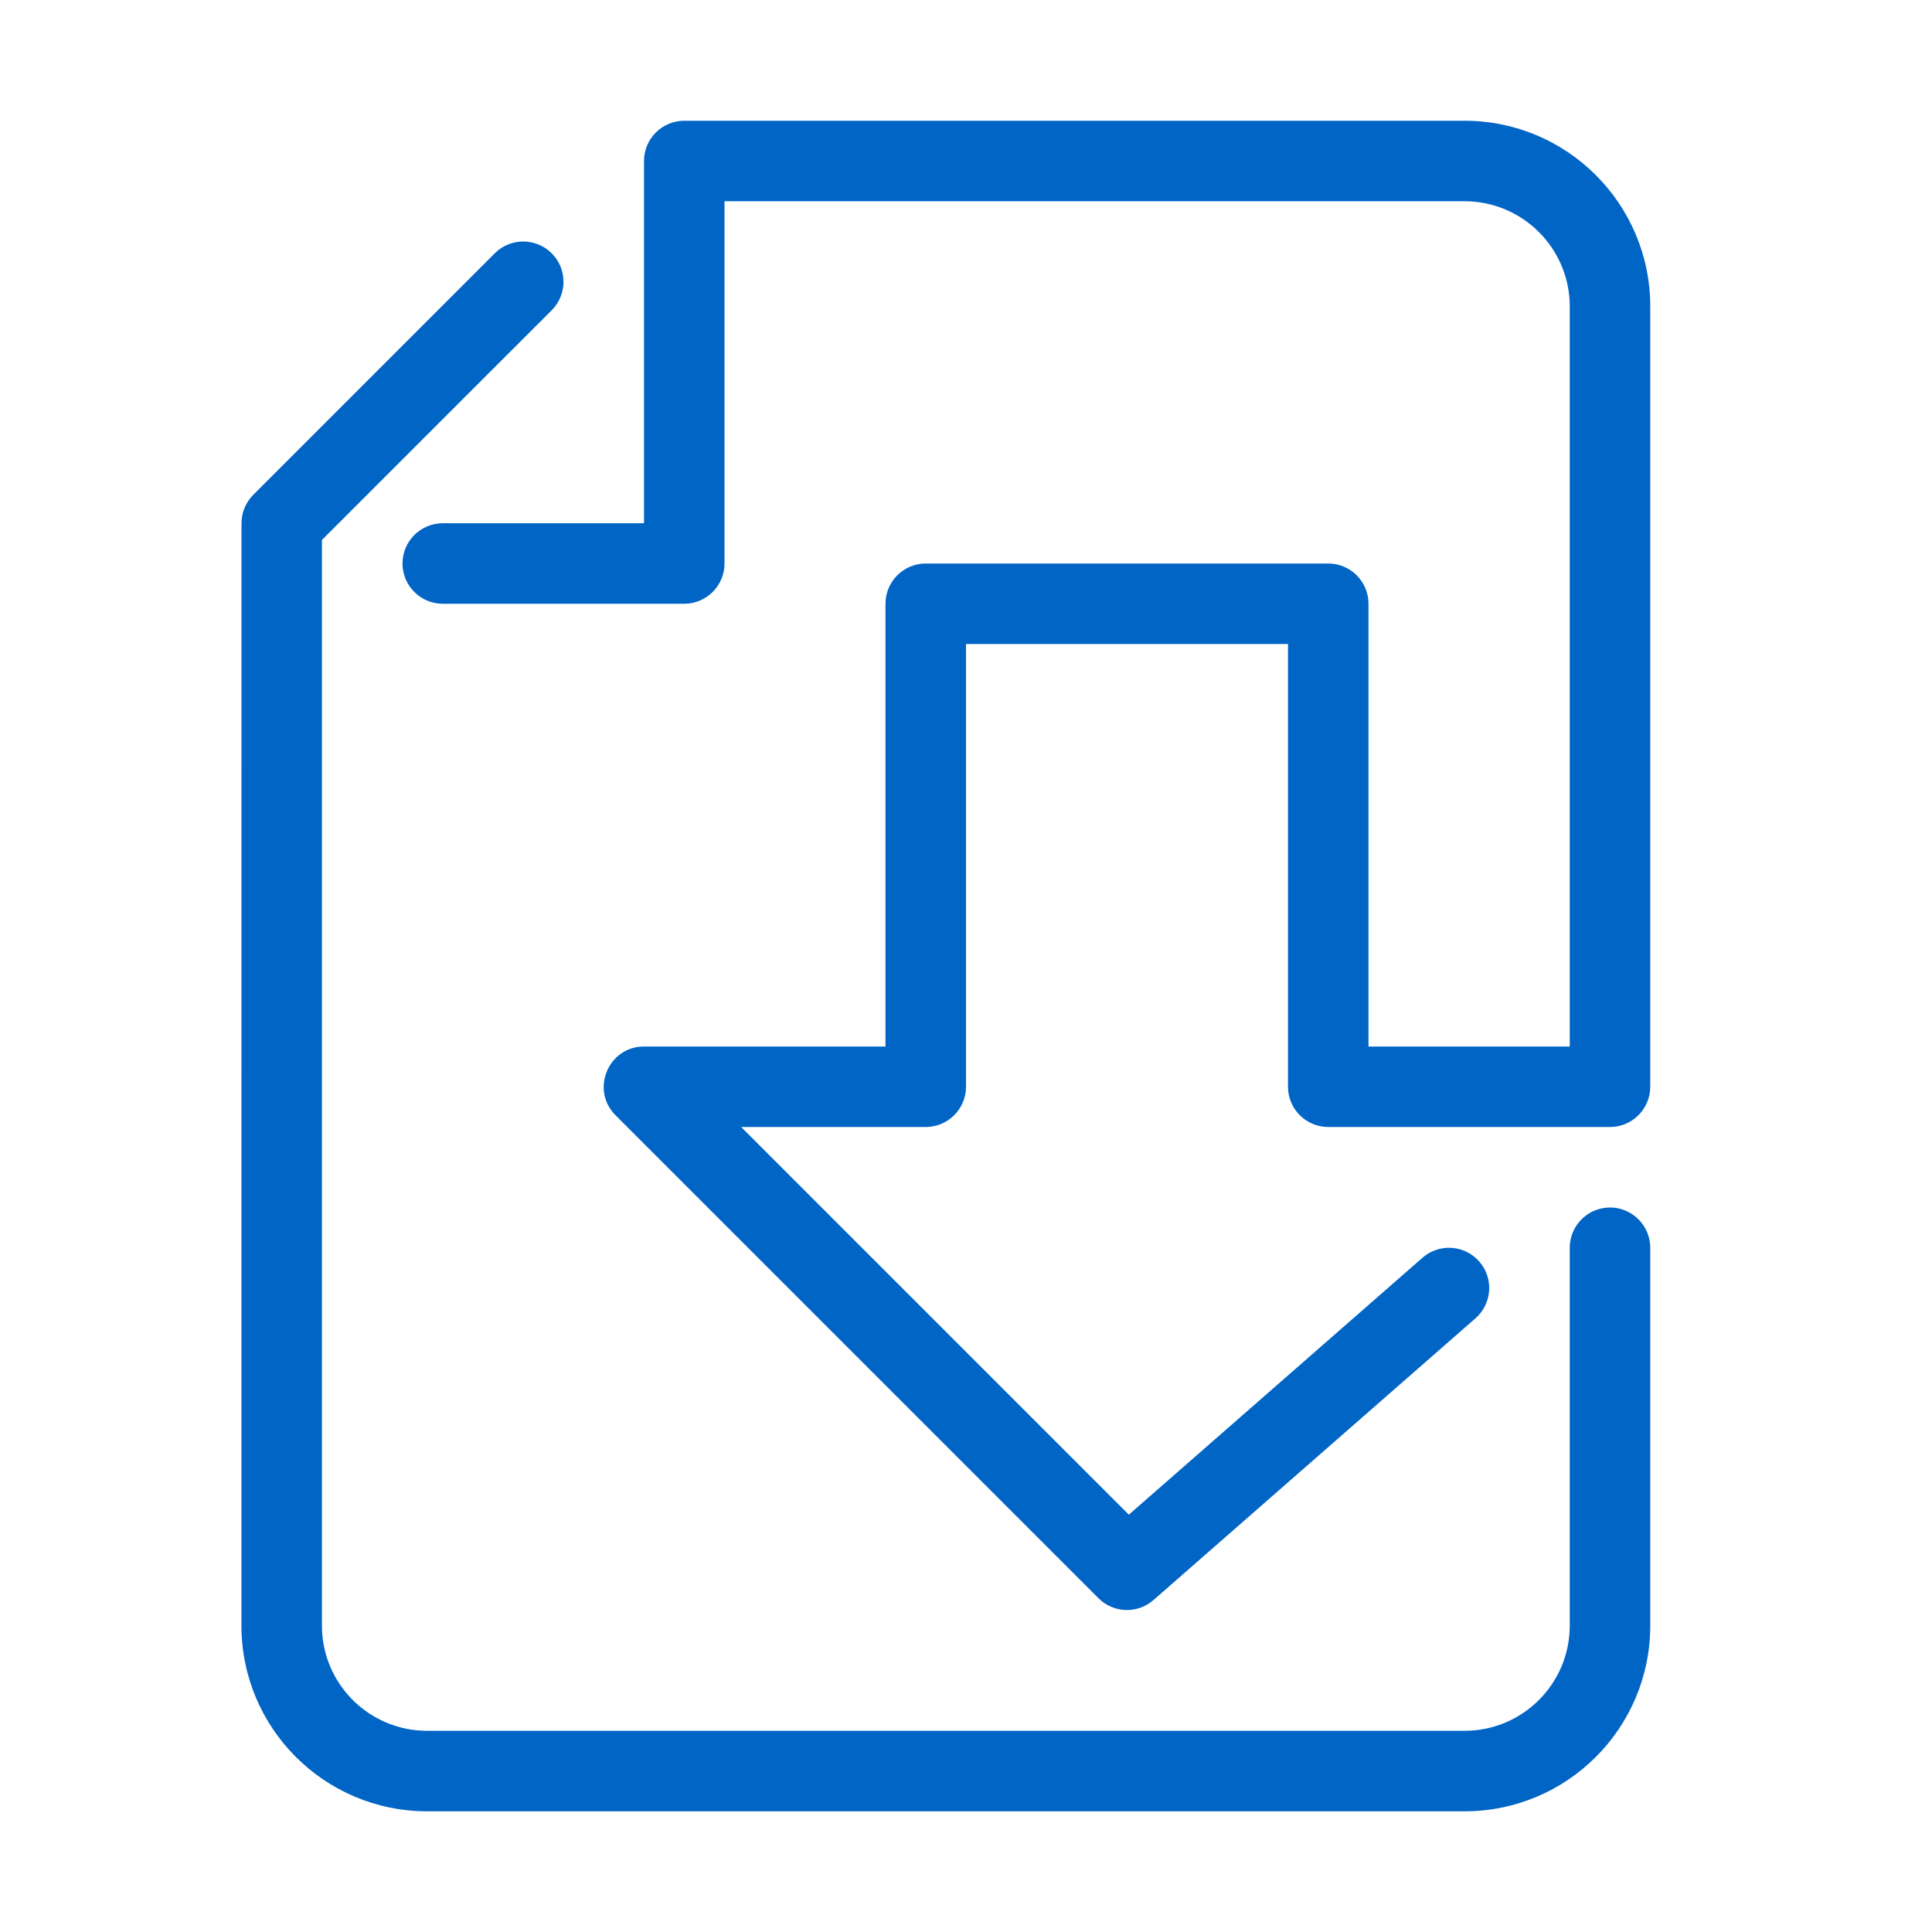 <?xml version="1.0" standalone="no"?>
<!DOCTYPE svg PUBLIC "-//W3C//DTD SVG 1.1//EN" "http://www.w3.org/Graphics/SVG/1.1/DTD/svg11.dtd">
<!--Generator: Xara Xtreme (www.xara.com), SVG filter version: 1.0.0.13-->
<svg stroke-width="0.501" stroke-linejoin="bevel" fill-rule="evenodd" xmlns:xlink="http://www.w3.org/1999/xlink" xmlns="http://www.w3.org/2000/svg" version="1.1" overflow="visible" width="36pt" height="36pt" viewBox="0 0 36 36">
 <defs>
  <marker id="DefaultArrow2" markerUnits="strokeWidth" viewBox="0 0 1 1" markerWidth="1" markerHeight="1" overflow="visible" orient="auto">
   <!-- REF_ARROW_STRAIGHT (-2) -->
   <g transform="scale(0.009)">
    <!-- 1/108 -->
    <path d="M -9 54 L -9 -54 L 117 0 z"/>
   </g>
  </marker>
  <marker id="DefaultArrow3" markerUnits="strokeWidth" viewBox="0 0 1 1" markerWidth="1" markerHeight="1" overflow="visible" orient="auto">
   <!-- REF_ARROW_ANGLED -->
   <g transform="scale(0.009)">
    <path d="M -27 54 L -9 0 L -27 -54 L 135 0 z"/>
   </g>
  </marker>
  <marker id="DefaultArrow4" markerUnits="strokeWidth" viewBox="0 0 1 1" markerWidth="1" markerHeight="1" overflow="visible" orient="auto">
   <!-- REF_ARROW_ROUNDED -->
   <g transform="scale(0.009)">
    <path d="M -9,0 L -9,-45 C -9,-51.708 2.808,-56.580 9,-54 L 117,-9 C 120.916,-7.369 126.000,-4.242 126,0 C 126,4.242 120.916,7.369 117,9 L 9,54 C 2.808,56.580 -9,51.708 -9,45 z"/>
   </g>
  </marker>
  <marker id="DefaultArrow5" markerUnits="strokeWidth" viewBox="0 0 1 1" markerWidth="1" markerHeight="1" overflow="visible" orient="auto">
   <!-- REF_ARROW_SPOT -->
   <g transform="scale(0.009)">
    <path d="M -54, 0 C -54,29.807 -29.807,54 0,54 C 29.807,54 54,29.807 54,0 C 54,-29.807 29.807,-54 0,-54 C -29.807,-54 -54,-29.807 -54,0 z"/>
   </g>
  </marker>
  <marker id="DefaultArrow6" markerUnits="strokeWidth" viewBox="0 0 1 1" markerWidth="1" markerHeight="1" overflow="visible" orient="auto">
   <!-- REF_ARROW_DIAMOND -->
   <g transform="scale(0.009)">
    <path d="M -63,0 L 0,63 L 63,0 L 0,-63 z"/>
   </g>
  </marker>
  <marker id="DefaultArrow7" markerUnits="strokeWidth" viewBox="0 0 1 1" markerWidth="1" markerHeight="1" overflow="visible" orient="auto">
   <!-- REF_ARROW_FEATHER -->
   <g transform="scale(0.009)">
    <path d="M 18,-54 L 108,-54 L 63,0 L 108,54 L 18, 54 L -36,0 z"/>
   </g>
  </marker>
  <marker id="DefaultArrow8" markerUnits="strokeWidth" viewBox="0 0 1 1" markerWidth="1" markerHeight="1" overflow="visible" orient="auto">
   <!-- REF_ARROW_FEATHER2 -->
   <g transform="scale(0.009)">
    <path d="M -36,0 L 18,-54 L 54,-54 L 18,-18 L 27,-18 L 63,-54 L 99,-54 L 63,-18 L 72,-18 L 108,-54 L 144,-54 L 90,0 L 144,54 L 108,54 L 72,18 L 63,18 L 99,54 L 63,54 L 27,18 L 18,18 L 54,54 L 18,54 z"/>
   </g>
  </marker>
  <marker id="DefaultArrow9" markerUnits="strokeWidth" viewBox="0 0 1 1" markerWidth="1" markerHeight="1" overflow="visible" orient="auto">
   <!-- REF_ARROW_HOLLOWDIAMOND -->
   <g transform="scale(0.009)">
    <path d="M 0,45 L -45,0 L 0, -45 L 45, 0 z M 0, 63 L-63, 0 L 0, -63 L 63, 0 z"/>
   </g>
  </marker>
  <filter id="StainedFilter">
   <feBlend mode="multiply" in2="BackgroundImage" in="SourceGraphic" result="blend"/>
   <feComposite in="blend" in2="SourceAlpha" operator="in" result="comp"/>
  </filter>
  <filter id="BleachFilter">
   <feBlend mode="screen" in2="BackgroundImage" in="SourceGraphic" result="blend"/>
   <feComposite in="blend" in2="SourceAlpha" operator="in" result="comp"/>
  </filter>
  <filter id="InvertTransparencyBitmapFilter">
   <feComponentTransfer>
    <feFuncR type="gamma" amplitude="1.055" exponent=".417" offset="-0.055"/>
    <feFuncG type="gamma" amplitude="1.055" exponent=".417" offset="-0.055"/>
    <feFuncB type="gamma" amplitude="1.055" exponent=".417" offset="-0.055"/>
   </feComponentTransfer>
   <feComponentTransfer>
    <feFuncR type="linear" slope="-1" intercept="1"/>
    <feFuncG type="linear" slope="-1" intercept="1"/>
    <feFuncB type="linear" slope="-1" intercept="1"/>
    <feFuncA type="linear" slope="1" intercept="0"/>
   </feComponentTransfer>
   <feComponentTransfer>
    <feFuncR type="gamma" amplitude="1" exponent="2.4" offset="0"/>
    <feFuncG type="gamma" amplitude="1" exponent="2.4" offset="0"/>
    <feFuncB type="gamma" amplitude="1" exponent="2.4" offset="0"/>
   </feComponentTransfer>
  </filter>
 </defs>
 <g id="Document" fill="none" stroke="black" font-family="Times New Roman" font-size="16" transform="scale(1 -1)">
  <g id="Spread" transform="translate(0 -36)">
   <g id="all_icons">
    <path d="M 4.499,5.708 L 4.5,26.25 C 4.5,26.448 4.579,26.639 4.719,26.78 L 9.219,31.28 C 9.512,31.573 9.987,31.573 10.28,31.28 C 10.573,30.987 10.573,30.512 10.28,30.219 L 5.999,25.939 L 5.999,5.707 C 5.999,4.627 6.877,3.749 7.958,3.749 L 27.291,3.749 C 28.371,3.749 29.25,4.627 29.25,5.708 L 29.25,12.75 C 29.25,13.163 29.586,13.5 30,13.5 C 30.413,13.5 30.75,13.163 30.75,12.75 L 30.75,5.708 C 30.75,3.798 29.2,2.249 27.291,2.249 L 7.958,2.249 C 6.048,2.249 4.499,3.798 4.499,5.708 Z M 20.469,6.219 L 11.469,15.219 C 10.998,15.69 11.333,16.5 12,16.5 L 16.5,16.5 L 16.5,24.75 C 16.5,25.163 16.836,25.5 17.25,25.5 L 24.75,25.5 C 25.163,25.5 25.5,25.163 25.5,24.75 L 25.5,16.5 L 29.25,16.5 L 29.25,30.291 C 29.25,31.371 28.371,32.25 27.291,32.25 L 13.5,32.25 L 13.5,25.5 C 13.5,25.086 13.163,24.75 12.75,24.75 L 8.25,24.75 C 7.836,24.75 7.5,25.086 7.5,25.5 C 7.5,25.913 7.836,26.25 8.25,26.25 L 12,26.25 L 12,33 C 12,33.413 12.336,33.75 12.75,33.75 L 27.291,33.75 C 29.2,33.75 30.75,32.2 30.75,30.291 L 30.75,15.75 C 30.75,15.336 30.413,15 30,15 L 24.75,15 C 24.336,15 24,15.336 24,15.75 L 24,24 L 18,24 L 18,15.75 C 18,15.336 17.663,15 17.25,15 L 13.81,15 L 21.034,7.776 L 26.506,12.564 C 26.817,12.837 27.291,12.805 27.564,12.493 C 27.837,12.182 27.805,11.708 27.493,11.435 L 21.493,6.185 C 21.196,5.925 20.748,5.94 20.469,6.219 Z" stroke-width="0.5" stroke="none" fill="#0165c6" fill-rule="evenodd" marker-start="none" marker-end="none" stroke-miterlimit="79.84"/>
   </g>
  </g>
 </g>
</svg>
